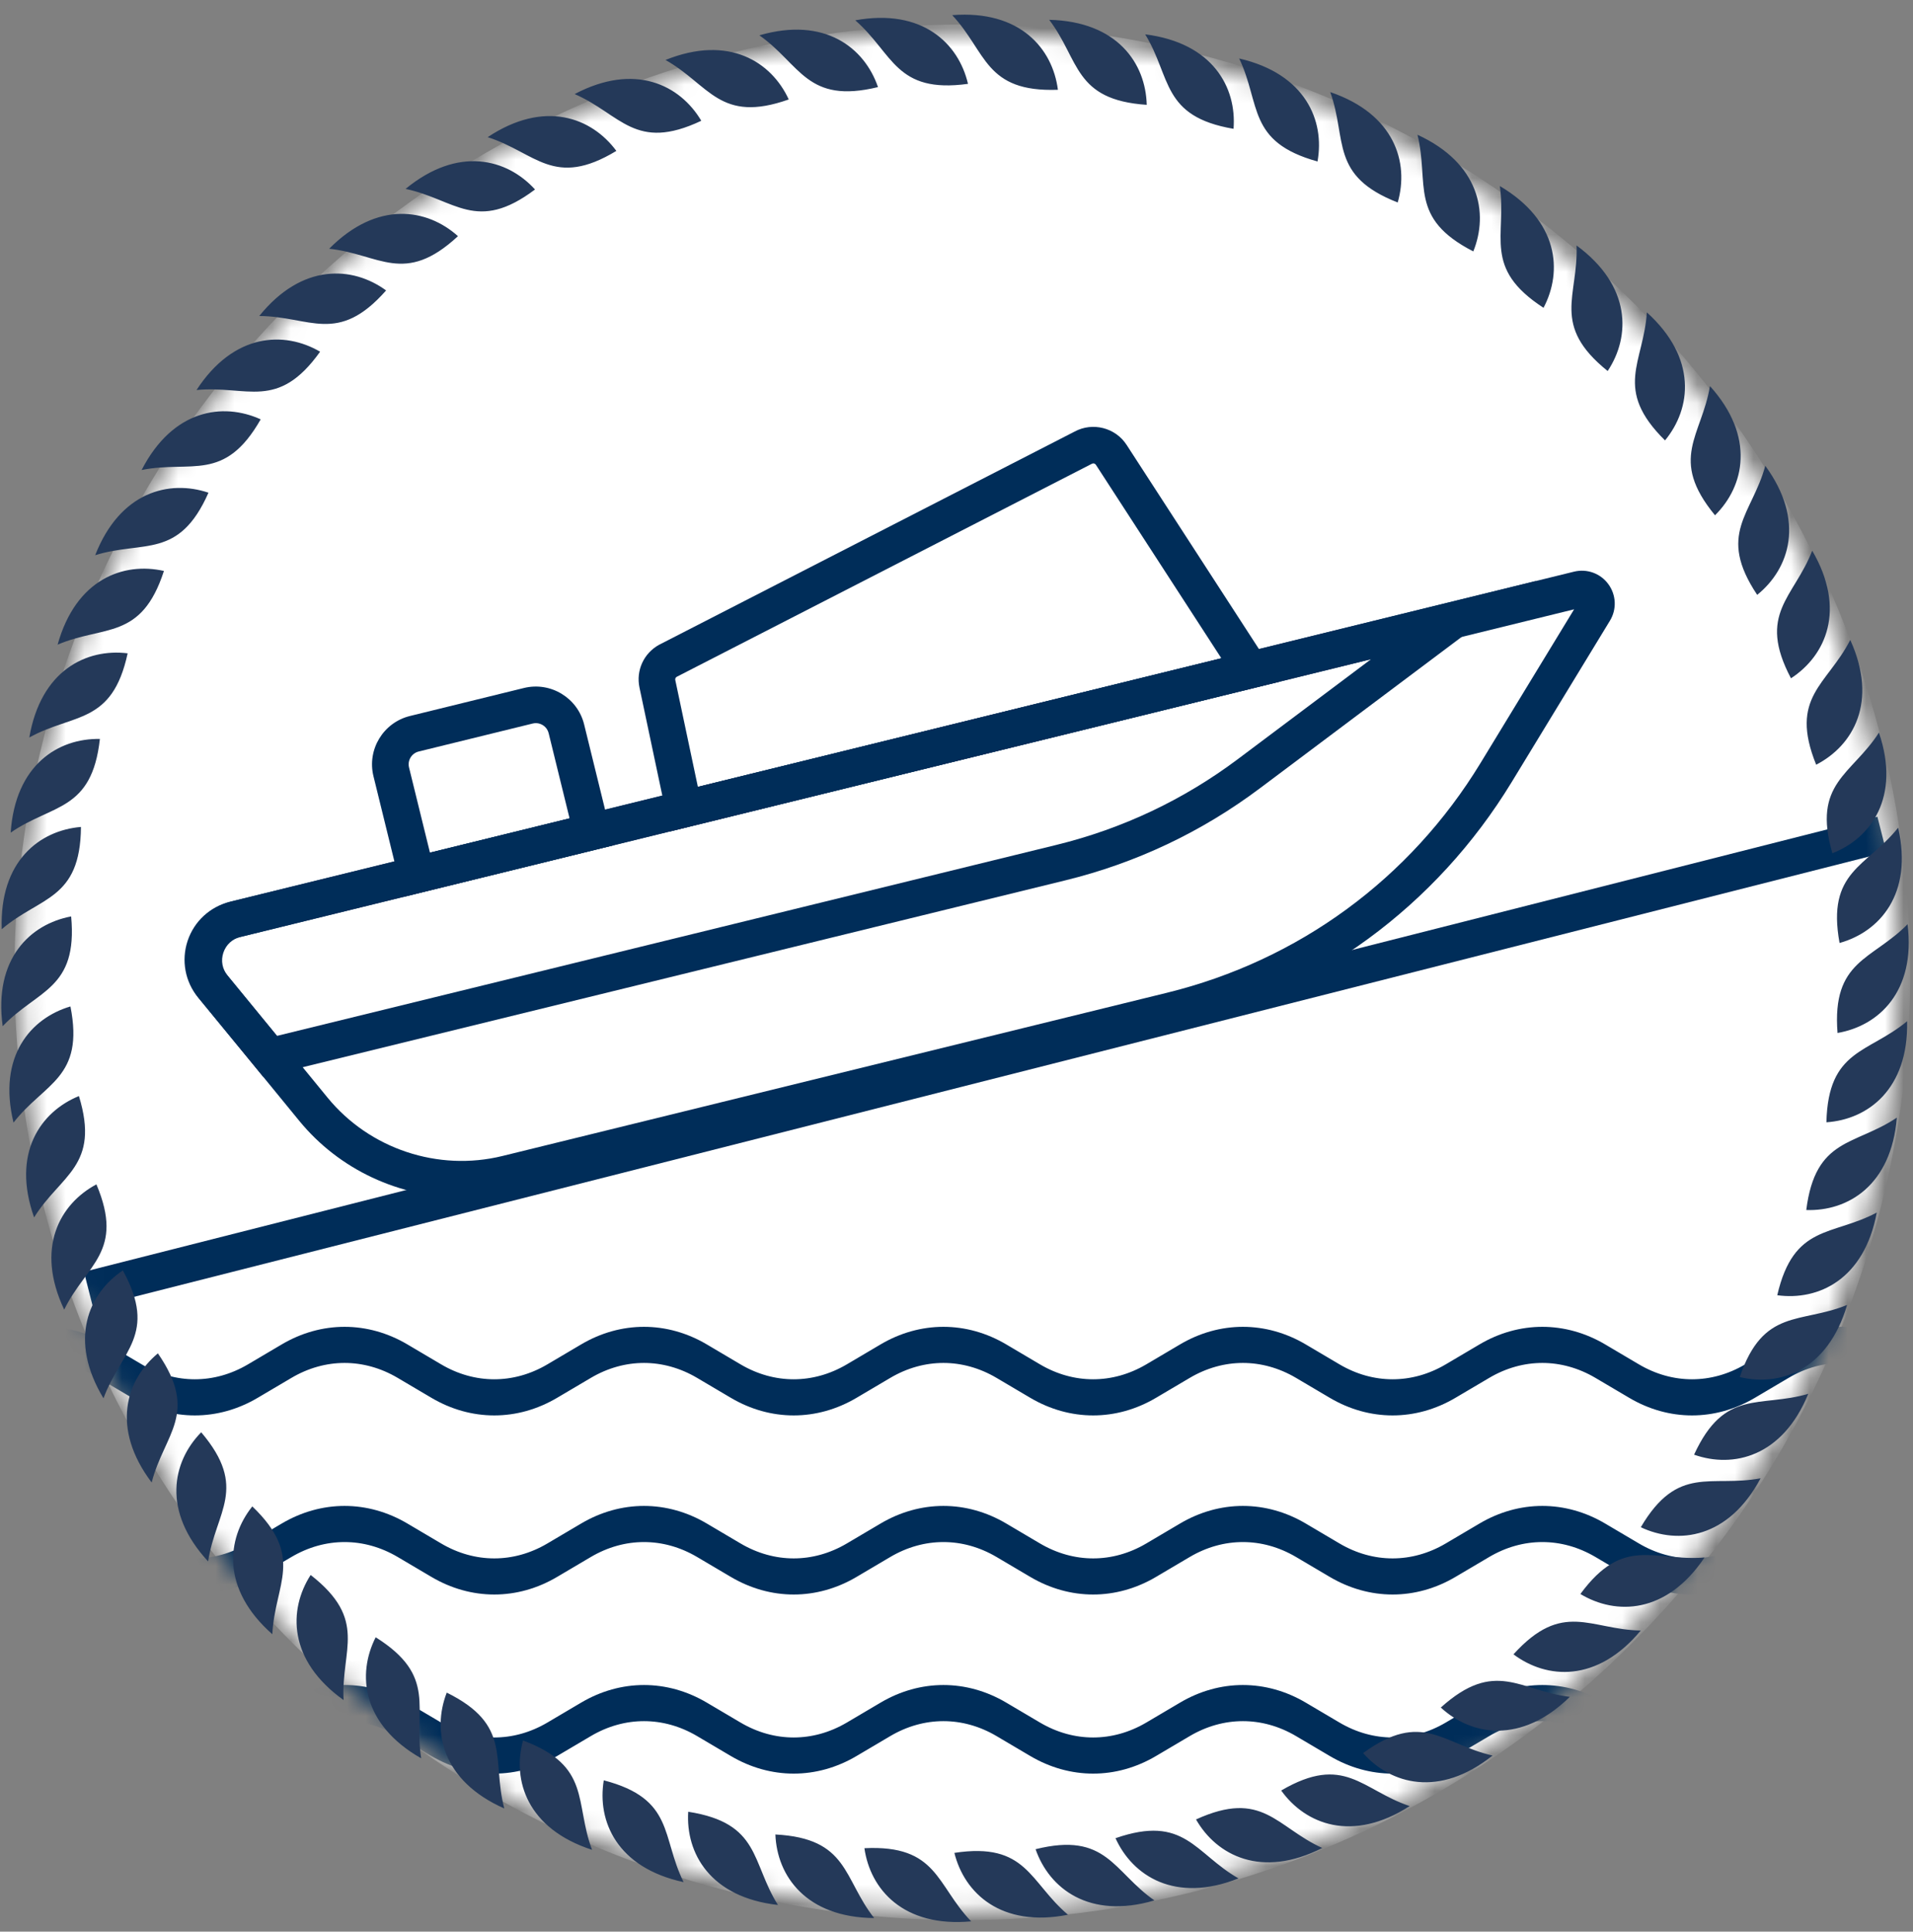 <svg width="102" height="103" viewBox="0 0 102 103" fill="none" xmlns="http://www.w3.org/2000/svg">
<rect x="0" y="0" width="102" height="103" fill="#808080" stroke="none"/>
<mask id="mask0_909_5727" style="mask-type:alpha" maskUnits="userSpaceOnUse" x="1" y="1" width="101" height="101">
<circle cx="51.14" cy="51.85" r="50.069" fill="#D9D9D9"/>
</mask>
<g mask="url(#mask0_909_5727)">
<path fill-rule="evenodd" clip-rule="evenodd" d="M100.881 51.849C100.881 77.588 81.263 98.746 56.163 101.181C54.569 101.335 52.952 101.415 51.316 101.415C49.681 101.415 48.062 101.335 46.465 101.179C21.368 98.744 1.75 77.586 1.75 51.849C1.75 46.961 2.458 42.239 3.777 37.778C4.211 36.311 4.71 34.871 5.272 33.464C12.576 15.194 30.438 2.285 51.316 2.285C72.195 2.285 90.256 15.339 97.48 33.77C98.059 35.249 98.57 36.766 99.007 38.309C100.229 42.614 100.881 47.154 100.881 51.849Z" fill="white"/>
<path d="M51.312 102.391C49.663 102.391 48 102.309 46.365 102.151C33.931 100.945 22.427 95.177 13.97 85.91C5.458 76.583 0.77 64.487 0.77 51.849C0.77 46.969 1.464 42.142 2.838 37.501C3.275 36.018 3.788 34.537 4.362 33.101C8.069 23.825 14.391 15.912 22.645 10.219C31.096 4.392 41.009 1.309 51.312 1.309C61.614 1.309 71.634 4.423 80.114 10.314C88.399 16.07 94.718 24.059 98.384 33.413C98.975 34.924 99.5 36.481 99.943 38.042C101.211 42.508 101.853 47.152 101.853 51.847C101.853 64.486 97.165 76.582 88.651 85.91C80.194 95.177 68.688 100.945 56.254 102.151C54.615 102.309 52.953 102.389 51.313 102.389L51.312 102.391ZM51.312 3.26C41.405 3.26 31.875 6.222 23.754 11.826C15.818 17.302 9.74 24.908 6.175 33.827C5.624 35.207 5.131 36.629 4.709 38.056C3.39 42.516 2.721 47.156 2.721 51.849C2.721 63.998 7.228 75.627 15.412 84.595C23.543 93.505 34.603 99.049 46.554 100.209C49.69 100.516 52.906 100.518 56.065 100.209C68.016 99.05 79.078 93.505 87.209 84.595C95.393 75.627 99.9 63.998 99.9 51.847C99.9 47.334 99.282 42.867 98.064 38.575C97.639 37.074 97.135 35.577 96.565 34.126C93.04 25.13 86.965 17.45 79 11.916C70.85 6.254 61.275 3.26 51.312 3.26Z" fill="white"/>
<path d="M84.158 31.431L12.588 49.012C10.976 49.408 10.328 51.35 11.38 52.634L16.71 59.147C19.197 62.185 23.208 63.524 27.021 62.587L62.458 53.882C69.68 52.109 75.904 47.547 79.772 41.195L85.011 32.59C85.372 31.997 84.835 31.263 84.16 31.429L84.158 31.431Z" fill="white"/>
<path d="M24.617 63.853C21.312 63.853 18.094 62.38 15.954 59.764L10.623 53.25C9.916 52.386 9.706 51.238 10.059 50.179C10.412 49.119 11.27 48.329 12.353 48.064L83.924 30.483C84.617 30.313 85.337 30.574 85.757 31.15C86.178 31.726 86.211 32.491 85.84 33.099L80.601 41.705C76.572 48.321 70.211 52.983 62.687 54.831L27.249 63.535C26.377 63.75 25.493 63.853 24.613 63.853H24.617ZM83.926 32.492L12.82 49.96C12.385 50.068 12.053 50.374 11.91 50.799C11.768 51.225 11.85 51.67 12.135 52.017L17.466 58.53C19.702 61.262 23.36 62.484 26.789 61.641L62.226 52.936C69.245 51.211 75.181 46.862 78.939 40.69L83.928 32.495L83.926 32.492Z" fill="#002D59"/>
<path d="M35.719 44.337L34.097 36.664C33.904 35.749 34.325 34.83 35.147 34.379L35.17 34.368L57.298 23.013C58.26 22.494 59.474 22.804 60.069 23.721L68.252 36.346L35.719 44.339V44.337ZM36.078 36.093C36.021 36.128 35.992 36.194 36.005 36.258L37.211 41.96L65.123 35.103L58.43 24.781C58.385 24.713 58.293 24.689 58.223 24.728L58.199 24.74L36.08 36.091L36.078 36.093Z" fill="#002D59"/>
<path d="M14.04 57.424L10.565 53.196C9.867 52.345 9.658 51.215 10.003 50.171C10.351 49.127 11.195 48.349 12.263 48.085L81.918 30.974L67.185 42.028C64.069 44.366 60.573 46.021 56.789 46.947L14.037 57.422L14.04 57.424ZM73.106 35.15L12.731 49.982C12.312 50.085 11.994 50.38 11.857 50.788C11.72 51.197 11.8 51.623 12.074 51.956L14.768 55.236L56.327 45.053C59.852 44.188 63.113 42.647 66.017 40.467L73.104 35.15H73.106Z" fill="#002D59"/>
<path d="M21.495 47.83L19.913 41.39C19.564 39.968 20.436 38.528 21.858 38.179L27.935 36.686C29.357 36.337 30.797 37.209 31.146 38.631L32.729 45.071L21.495 47.83ZM28.569 38.561C28.514 38.561 28.458 38.567 28.401 38.581L22.325 40.073C21.948 40.167 21.716 40.547 21.81 40.926L22.926 45.469L30.37 43.64L29.254 39.096C29.176 38.776 28.887 38.559 28.569 38.559V38.561Z" fill="#002D59"/>
<path d="M-5.574 74.967V74.056C-4.516 74.056 -3.458 73.767 -2.479 73.186C-1.883 72.834 -1.285 72.48 -0.688 72.127C1.272 70.968 3.543 70.968 5.503 72.127C6.101 72.48 6.697 72.834 7.295 73.186C9.254 74.345 11.525 74.345 13.485 73.186C14.083 72.834 14.681 72.48 15.277 72.127C17.237 70.968 19.508 70.968 21.468 72.127C22.065 72.48 22.663 72.834 23.259 73.186C25.219 74.345 27.49 74.345 29.45 73.186C30.047 72.834 30.645 72.48 31.241 72.127C33.201 70.968 35.472 70.968 37.432 72.127C38.029 72.48 38.625 72.834 39.223 73.186C41.183 74.345 43.454 74.345 45.416 73.186C46.014 72.834 46.609 72.48 47.207 72.127C49.167 70.968 51.438 70.968 53.398 72.127C53.996 72.48 54.592 72.834 55.189 73.186C57.149 74.345 59.42 74.345 61.383 73.186C61.981 72.834 62.576 72.48 63.174 72.127C65.134 70.968 67.405 70.968 69.367 72.127C69.965 72.48 70.561 72.834 71.158 73.186C73.118 74.345 75.389 74.345 77.349 73.186C77.947 72.834 78.543 72.48 79.141 72.127C81.1 70.968 83.371 70.968 85.331 72.127C85.929 72.48 86.525 72.834 87.123 73.186C89.082 74.345 91.353 74.345 93.314 73.186C93.911 72.834 94.507 72.48 95.105 72.127C97.065 70.968 99.336 70.968 101.296 72.127C101.893 72.48 102.489 72.834 103.087 73.186C104.068 73.767 105.124 74.056 106.182 74.056V74.967C105.124 74.967 104.066 74.678 103.087 74.097C102.489 73.745 101.893 73.391 101.296 73.039C99.336 71.879 97.065 71.879 95.105 73.039C94.507 73.391 93.909 73.745 93.314 74.097C91.353 75.257 89.082 75.257 87.123 74.097C86.525 73.745 85.929 73.391 85.331 73.039C83.371 71.879 81.1 71.879 79.141 73.039C78.543 73.391 77.945 73.745 77.349 74.097C75.387 75.257 73.118 75.257 71.158 74.097C70.561 73.745 69.965 73.391 69.367 73.039C67.405 71.879 65.136 71.879 63.174 73.039C62.576 73.391 61.981 73.745 61.383 74.097C59.423 75.257 57.152 75.257 55.189 74.097C54.592 73.745 53.996 73.391 53.398 73.039C51.438 71.879 49.167 71.879 47.207 73.039C46.609 73.391 46.014 73.745 45.416 74.097C43.456 75.257 41.185 75.257 39.223 74.097C38.627 73.745 38.029 73.391 37.432 73.039C35.472 71.879 33.201 71.879 31.241 73.039C30.643 73.391 30.047 73.745 29.45 74.097C27.49 75.257 25.219 75.257 23.259 74.097C22.661 73.745 22.063 73.391 21.468 73.039C19.508 71.879 17.237 71.879 15.277 73.039C14.679 73.391 14.083 73.745 13.485 74.097C11.525 75.257 9.254 75.257 7.295 74.097C6.697 73.745 6.101 73.391 5.503 73.039C3.543 71.879 1.272 71.879 -0.688 73.039C-1.285 73.391 -1.881 73.745 -2.479 74.097C-3.46 74.678 -4.518 74.967 -5.574 74.967Z" stroke="#002D59" stroke-width="1.015" stroke-miterlimit="10"/>
<path d="M-5.574 84.518C-4.516 84.518 -3.458 84.228 -2.479 83.647C-1.883 83.295 -1.285 82.941 -0.688 82.589C1.272 81.43 3.543 81.43 5.503 82.589C6.101 82.941 6.697 83.295 7.295 83.647C9.254 84.807 11.525 84.807 13.485 83.647C14.083 83.295 14.681 82.941 15.277 82.589C17.237 81.43 19.508 81.43 21.468 82.589C22.065 82.941 22.663 83.295 23.259 83.647C25.219 84.807 27.49 84.807 29.45 83.647C30.047 83.295 30.645 82.941 31.241 82.589C33.201 81.43 35.472 81.43 37.432 82.589C38.029 82.941 38.625 83.295 39.223 83.647C41.185 84.807 43.454 84.807 45.416 83.647C46.014 83.295 46.609 82.941 47.207 82.589C49.167 81.43 51.438 81.43 53.398 82.589C53.996 82.941 54.592 83.295 55.189 83.647C57.149 84.807 59.42 84.807 61.383 83.647C61.981 83.295 62.576 82.941 63.174 82.589C65.134 81.43 67.405 81.43 69.367 82.589C69.965 82.941 70.561 83.295 71.158 83.647C73.118 84.807 75.389 84.807 77.349 83.647C77.947 83.295 78.543 82.941 79.141 82.589C81.1 81.43 83.371 81.43 85.331 82.589C85.929 82.941 86.525 83.295 87.123 83.647C89.082 84.807 91.353 84.807 93.314 83.647C93.911 83.295 94.507 82.941 95.105 82.589C97.065 81.43 99.336 81.43 101.296 82.589C101.893 82.941 102.489 83.295 103.087 83.647C104.068 84.226 105.124 84.518 106.182 84.518V83.606C105.124 83.606 104.066 83.317 103.087 82.736C102.489 82.384 101.893 82.03 101.296 81.678C99.336 80.518 97.065 80.518 95.105 81.678C94.507 82.03 93.909 82.384 93.314 82.736C91.353 83.896 89.082 83.896 87.123 82.736C86.525 82.384 85.929 82.03 85.331 81.678C83.371 80.518 81.1 80.518 79.141 81.678C78.543 82.03 77.945 82.384 77.349 82.736C75.387 83.896 73.118 83.896 71.158 82.736C70.561 82.384 69.965 82.03 69.367 81.678C67.405 80.518 65.136 80.518 63.174 81.678C62.576 82.03 61.981 82.384 61.383 82.736C59.423 83.896 57.152 83.896 55.189 82.736C54.592 82.384 53.996 82.03 53.398 81.678C51.438 80.518 49.167 80.518 47.207 81.678C46.609 82.03 46.014 82.384 45.416 82.736C43.456 83.896 41.185 83.896 39.223 82.736C38.627 82.384 38.029 82.03 37.432 81.678C35.472 80.518 33.201 80.518 31.241 81.678C30.643 82.03 30.047 82.384 29.45 82.736C27.49 83.896 25.219 83.896 23.259 82.736C22.661 82.384 22.063 82.03 21.468 81.678C19.508 80.518 17.237 80.518 15.277 81.678C14.679 82.03 14.083 82.384 13.485 82.736C11.525 83.896 9.254 83.896 7.295 82.736C6.697 82.384 6.101 82.03 5.503 81.678C3.543 80.518 1.272 80.518 -0.688 81.678C-1.285 82.03 -1.881 82.384 -2.479 82.736C-3.46 83.317 -4.518 83.606 -5.574 83.606V84.518Z" stroke="#002D59" stroke-width="1.015" stroke-miterlimit="10"/>
<path d="M-5.574 94.067V93.156C-4.516 93.156 -3.458 92.867 -2.479 92.286C-1.883 91.934 -1.285 91.58 -0.688 91.228C1.272 90.068 3.543 90.068 5.503 91.228C6.101 91.58 6.697 91.934 7.295 92.286C9.254 93.445 11.525 93.445 13.485 92.286C14.083 91.934 14.681 91.58 15.277 91.228C17.237 90.068 19.508 90.068 21.468 91.228C22.065 91.58 22.663 91.934 23.259 92.286C25.219 93.445 27.49 93.445 29.45 92.286C30.047 91.934 30.645 91.58 31.241 91.228C33.201 90.068 35.472 90.068 37.432 91.228C38.029 91.58 38.625 91.934 39.223 92.286C41.183 93.445 43.454 93.445 45.416 92.286C46.014 91.934 46.609 91.58 47.207 91.228C49.167 90.068 51.438 90.068 53.398 91.228C53.996 91.58 54.592 91.934 55.189 92.286C57.149 93.445 59.42 93.445 61.383 92.286C61.981 91.934 62.576 91.58 63.174 91.228C65.134 90.068 67.405 90.068 69.367 91.228C69.965 91.58 70.561 91.934 71.158 92.286C73.118 93.445 75.389 93.445 77.349 92.286C77.947 91.934 78.543 91.58 79.141 91.228C81.1 90.068 83.371 90.068 85.331 91.228C85.929 91.58 86.525 91.934 87.123 92.286C89.082 93.445 91.353 93.445 93.314 92.286C93.911 91.934 94.507 91.58 95.105 91.228C97.065 90.068 99.336 90.068 101.296 91.228C101.893 91.58 102.489 91.934 103.087 92.286C104.068 92.867 105.124 93.156 106.182 93.156V94.067C105.124 94.067 104.066 93.778 103.087 93.197C102.489 92.845 101.893 92.491 101.296 92.139C99.336 90.979 97.065 90.979 95.105 92.139C94.507 92.493 93.909 92.845 93.314 93.197C91.353 94.357 89.082 94.357 87.123 93.197C86.525 92.845 85.929 92.491 85.331 92.139C83.371 90.979 81.1 90.979 79.141 92.139C78.543 92.493 77.945 92.845 77.349 93.197C75.387 94.357 73.118 94.357 71.158 93.197C70.561 92.845 69.965 92.491 69.367 92.139C67.405 90.979 65.136 90.979 63.174 92.139C62.576 92.493 61.981 92.845 61.383 93.197C59.423 94.357 57.152 94.357 55.189 93.197C54.592 92.845 53.996 92.491 53.398 92.139C51.438 90.979 49.167 90.979 47.207 92.139C46.609 92.493 46.014 92.845 45.416 93.197C43.456 94.357 41.185 94.357 39.223 93.197C38.627 92.845 38.029 92.491 37.432 92.139C35.472 90.979 33.201 90.979 31.241 92.139C30.643 92.493 30.047 92.845 29.45 93.197C27.49 94.357 25.219 94.357 23.259 93.197C22.661 92.845 22.063 92.491 21.468 92.139C19.508 90.979 17.237 90.979 15.277 92.139C14.679 92.493 14.083 92.845 13.485 93.197C11.525 94.357 9.254 94.357 7.295 93.197C6.697 92.845 6.101 92.491 5.503 92.139C3.543 90.979 1.272 90.979 -0.688 92.139C-1.285 92.493 -1.881 92.845 -2.479 93.197C-3.46 93.776 -4.518 94.067 -5.574 94.067Z" stroke="#002D59" stroke-width="1.015" stroke-miterlimit="10"/>
<path d="M100.102 43.548L4.477 67.816L4.957 69.707L100.582 45.439L100.102 43.548Z" fill="#002D59"/>
</g>
<g clip-path="url(#clip0_909_5727)">
<path fill-rule="evenodd" clip-rule="evenodd" d="M63.771 97.018C64.868 98.938 67.26 100.188 70.502 98.54C68.047 97.429 67.329 95.395 63.771 97.018ZM59.478 98.018C63.171 96.737 63.699 98.829 66.038 100.163C62.654 101.501 60.392 100.032 59.478 98.018ZM55.216 98.605C55.944 100.694 58.064 102.362 61.553 101.336C59.347 99.795 59.011 97.663 55.216 98.605ZM50.887 98.801C54.754 98.212 54.889 100.365 56.945 102.1C53.376 102.801 51.419 100.948 50.887 98.801ZM46.09 98.552C46.4 100.741 48.16 102.786 51.782 102.453C49.914 100.515 49.997 98.36 46.09 98.552ZM41.343 97.82C45.25 98.025 44.946 100.16 46.609 102.277C42.972 102.242 41.429 100.03 41.343 97.82ZM36.695 96.608C36.556 98.816 37.867 101.174 41.48 101.579C40.043 99.303 40.56 97.21 36.695 96.608ZM32.193 94.932C31.832 97.113 32.894 99.593 36.45 100.361C35.249 97.951 35.977 95.92 32.193 94.932ZM27.887 92.807C27.305 94.939 28.109 97.514 31.568 98.639C30.621 96.121 31.549 94.175 27.887 92.807ZM23.82 90.255C27.324 91.988 26.201 93.831 26.889 96.433C23.563 94.962 23.022 92.317 23.82 90.255ZM20.031 87.304C19.029 89.274 19.297 91.96 22.457 93.759C22.037 91.101 23.343 89.383 20.031 87.304ZM16.564 83.982C19.645 86.388 18.172 87.965 18.32 90.652C15.361 88.539 15.367 85.842 16.564 83.982ZM13.453 80.326C12.072 82.055 11.791 84.738 14.521 87.142C14.647 84.453 16.272 83.034 13.453 80.326ZM10.728 76.373C13.258 79.353 11.498 80.601 11.097 83.26C8.625 80.592 9.178 77.952 10.728 76.373ZM8.419 72.165C6.717 73.579 5.898 76.147 8.087 79.052C8.756 76.445 10.635 75.383 8.419 72.165ZM6.551 67.743C8.427 71.17 6.451 72.036 5.518 74.562C3.638 71.449 4.712 68.975 6.551 67.743ZM5.141 63.154C3.19 64.195 1.869 66.546 3.423 69.834C4.605 67.415 6.66 66.757 5.141 63.154ZM4.208 58.445C5.352 62.183 3.241 62.631 1.818 64.916C0.607 61.489 2.16 59.283 4.208 58.445ZM3.756 53.667C1.635 54.291 -0.136 56.328 0.721 59.861C2.369 57.732 4.512 57.502 3.756 53.667ZM3.794 48.867C4.155 52.759 1.998 52.77 0.143 54.72C-0.349 51.117 1.618 49.272 3.794 48.867ZM4.317 44.095C2.114 44.278 -0.033 45.914 0.092 49.549C2.135 47.797 4.284 48.006 4.317 44.095ZM5.326 39.403C4.896 43.286 2.779 42.862 0.569 44.399C0.814 40.773 3.114 39.361 5.326 39.403ZM6.806 34.837C4.609 34.569 2.177 35.739 1.563 39.325C3.919 38.02 5.981 38.658 6.806 34.837ZM8.741 30.445C6.584 29.957 4.047 30.873 3.072 34.375C5.548 33.318 7.534 34.162 8.741 30.445ZM11.116 26.272C9.018 25.567 6.401 26.22 5.075 29.605C7.646 28.805 9.537 29.846 11.116 26.272ZM13.9 22.361C11.964 25.757 10.191 24.529 7.551 25.063C9.214 21.829 11.884 21.445 13.9 22.361ZM17.068 18.754C15.158 17.637 12.46 17.752 10.479 20.797C13.159 20.533 14.799 21.935 17.068 18.754ZM20.587 15.487C18.003 18.421 16.515 16.861 13.824 16.85C16.106 14.02 18.801 14.184 20.587 15.487ZM24.419 12.593C22.773 11.116 20.112 10.679 17.551 13.264C20.228 13.545 21.553 15.25 24.419 12.593ZM28.527 10.104C25.403 12.456 24.259 10.626 21.625 10.073C24.432 7.762 27.039 8.467 28.527 10.104ZM32.864 8.047C31.549 6.267 29.031 5.301 26.003 7.314C28.567 8.133 29.519 10.069 32.864 8.047ZM37.392 6.44C33.858 8.112 33.109 6.09 30.64 5.016C33.856 3.319 36.267 4.537 37.392 6.44ZM42.056 5.303C41.132 3.295 38.856 1.839 35.484 3.198C37.831 4.518 38.369 6.607 42.056 5.303ZM46.814 4.644C43.014 5.569 42.69 3.435 40.49 1.883C43.983 0.872 46.098 2.55 46.814 4.644ZM51.613 4.471C51.113 2.318 49.182 0.433 45.602 1.083C47.635 2.85 47.74 5.005 51.613 4.471ZM56.407 4.788C52.498 4.925 52.612 2.772 50.771 0.807C54.397 0.524 56.126 2.595 56.407 4.788ZM61.143 5.59C61.088 3.378 59.579 1.143 55.942 1.056C57.574 3.196 57.24 5.328 61.143 5.59ZM65.772 6.869C61.918 6.212 62.464 4.125 61.061 1.831C64.67 2.287 65.945 4.663 65.772 6.869ZM70.249 8.61C70.643 6.434 69.615 3.939 66.072 3.118C67.237 5.545 66.479 7.565 70.249 8.61ZM74.525 10.797C75.139 8.671 74.371 6.086 70.928 4.91C71.84 7.441 70.882 9.374 74.525 10.797ZM78.556 13.406C75.076 11.622 76.226 9.796 75.578 7.185C78.881 8.705 79.383 11.356 78.556 13.406ZM82.3 16.413C83.332 14.457 83.103 11.77 79.97 9.921C80.35 12.585 79.02 14.284 82.3 16.413ZM85.72 19.784C82.674 17.334 84.168 15.778 84.061 13.089C86.99 15.246 86.944 17.941 85.72 19.784ZM88.778 23.484C90.184 21.776 90.505 19.098 87.809 16.656C87.642 19.341 85.996 20.738 88.778 23.484ZM91.444 27.477C88.957 24.461 90.735 23.241 91.174 20.586C93.605 23.29 93.014 25.922 91.444 27.477ZM93.692 31.72C95.412 30.331 96.269 27.773 94.124 24.837C93.419 27.435 91.524 28.467 93.692 31.72ZM95.494 36.169C93.668 32.712 95.657 31.876 96.626 29.364C98.46 32.505 97.35 34.962 95.494 36.169ZM96.837 40.777C98.804 39.764 100.159 37.431 98.654 34.122C97.436 36.524 95.372 37.153 96.837 40.777ZM97.702 45.498C96.613 41.746 98.732 41.328 100.186 39.063C101.347 42.508 99.764 44.692 97.702 45.498ZM98.084 50.283C100.216 49.69 102.014 47.679 101.21 44.135C99.53 46.239 97.383 46.44 98.084 50.283ZM97.976 55.081C97.67 51.184 99.827 51.203 101.712 49.281C102.153 52.89 100.157 54.707 97.976 55.081ZM97.383 59.844C99.591 59.695 101.761 58.089 101.687 54.454C99.618 56.176 97.474 55.938 97.383 59.844ZM96.309 64.522C96.796 60.645 98.905 61.1 101.138 59.596C100.841 63.219 98.519 64.598 96.309 64.522ZM94.762 69.066C96.955 69.366 99.403 68.23 100.068 64.657C97.694 65.925 95.642 65.256 94.762 69.066ZM92.761 73.429C94.912 73.95 97.461 73.07 98.487 69.583C95.997 70.603 94.021 69.731 92.761 73.429ZM90.327 77.568C92.413 78.305 95.04 77.688 96.417 74.322C93.835 75.084 91.959 74.016 90.327 77.568ZM87.486 81.437C89.47 78.07 91.226 79.324 93.873 78.828C92.164 82.036 89.487 82.38 87.486 81.437ZM84.265 84.997C86.161 86.139 88.858 86.07 90.885 83.049C88.202 83.275 86.581 81.85 84.265 84.997ZM80.698 88.214C83.324 85.316 84.791 86.899 87.484 86.945C85.158 89.744 82.467 89.542 80.698 88.214ZM76.823 91.051C78.451 92.552 81.106 93.026 83.702 90.481C81.03 90.16 79.73 88.436 76.823 91.051ZM72.68 93.48C75.838 91.173 76.954 93.018 79.582 93.611C76.739 95.88 74.145 95.139 72.68 93.48ZM68.313 95.475C71.688 93.501 72.61 95.449 75.162 96.306C72.106 98.276 69.598 97.273 68.313 95.475Z" fill="#243959"/>
</g>
<defs>
<clipPath id="clip0_909_5727">
<rect width="101.711" height="101.711" fill="white" transform="translate(0.07 0.779)"/>
</clipPath>
</defs>
</svg>
